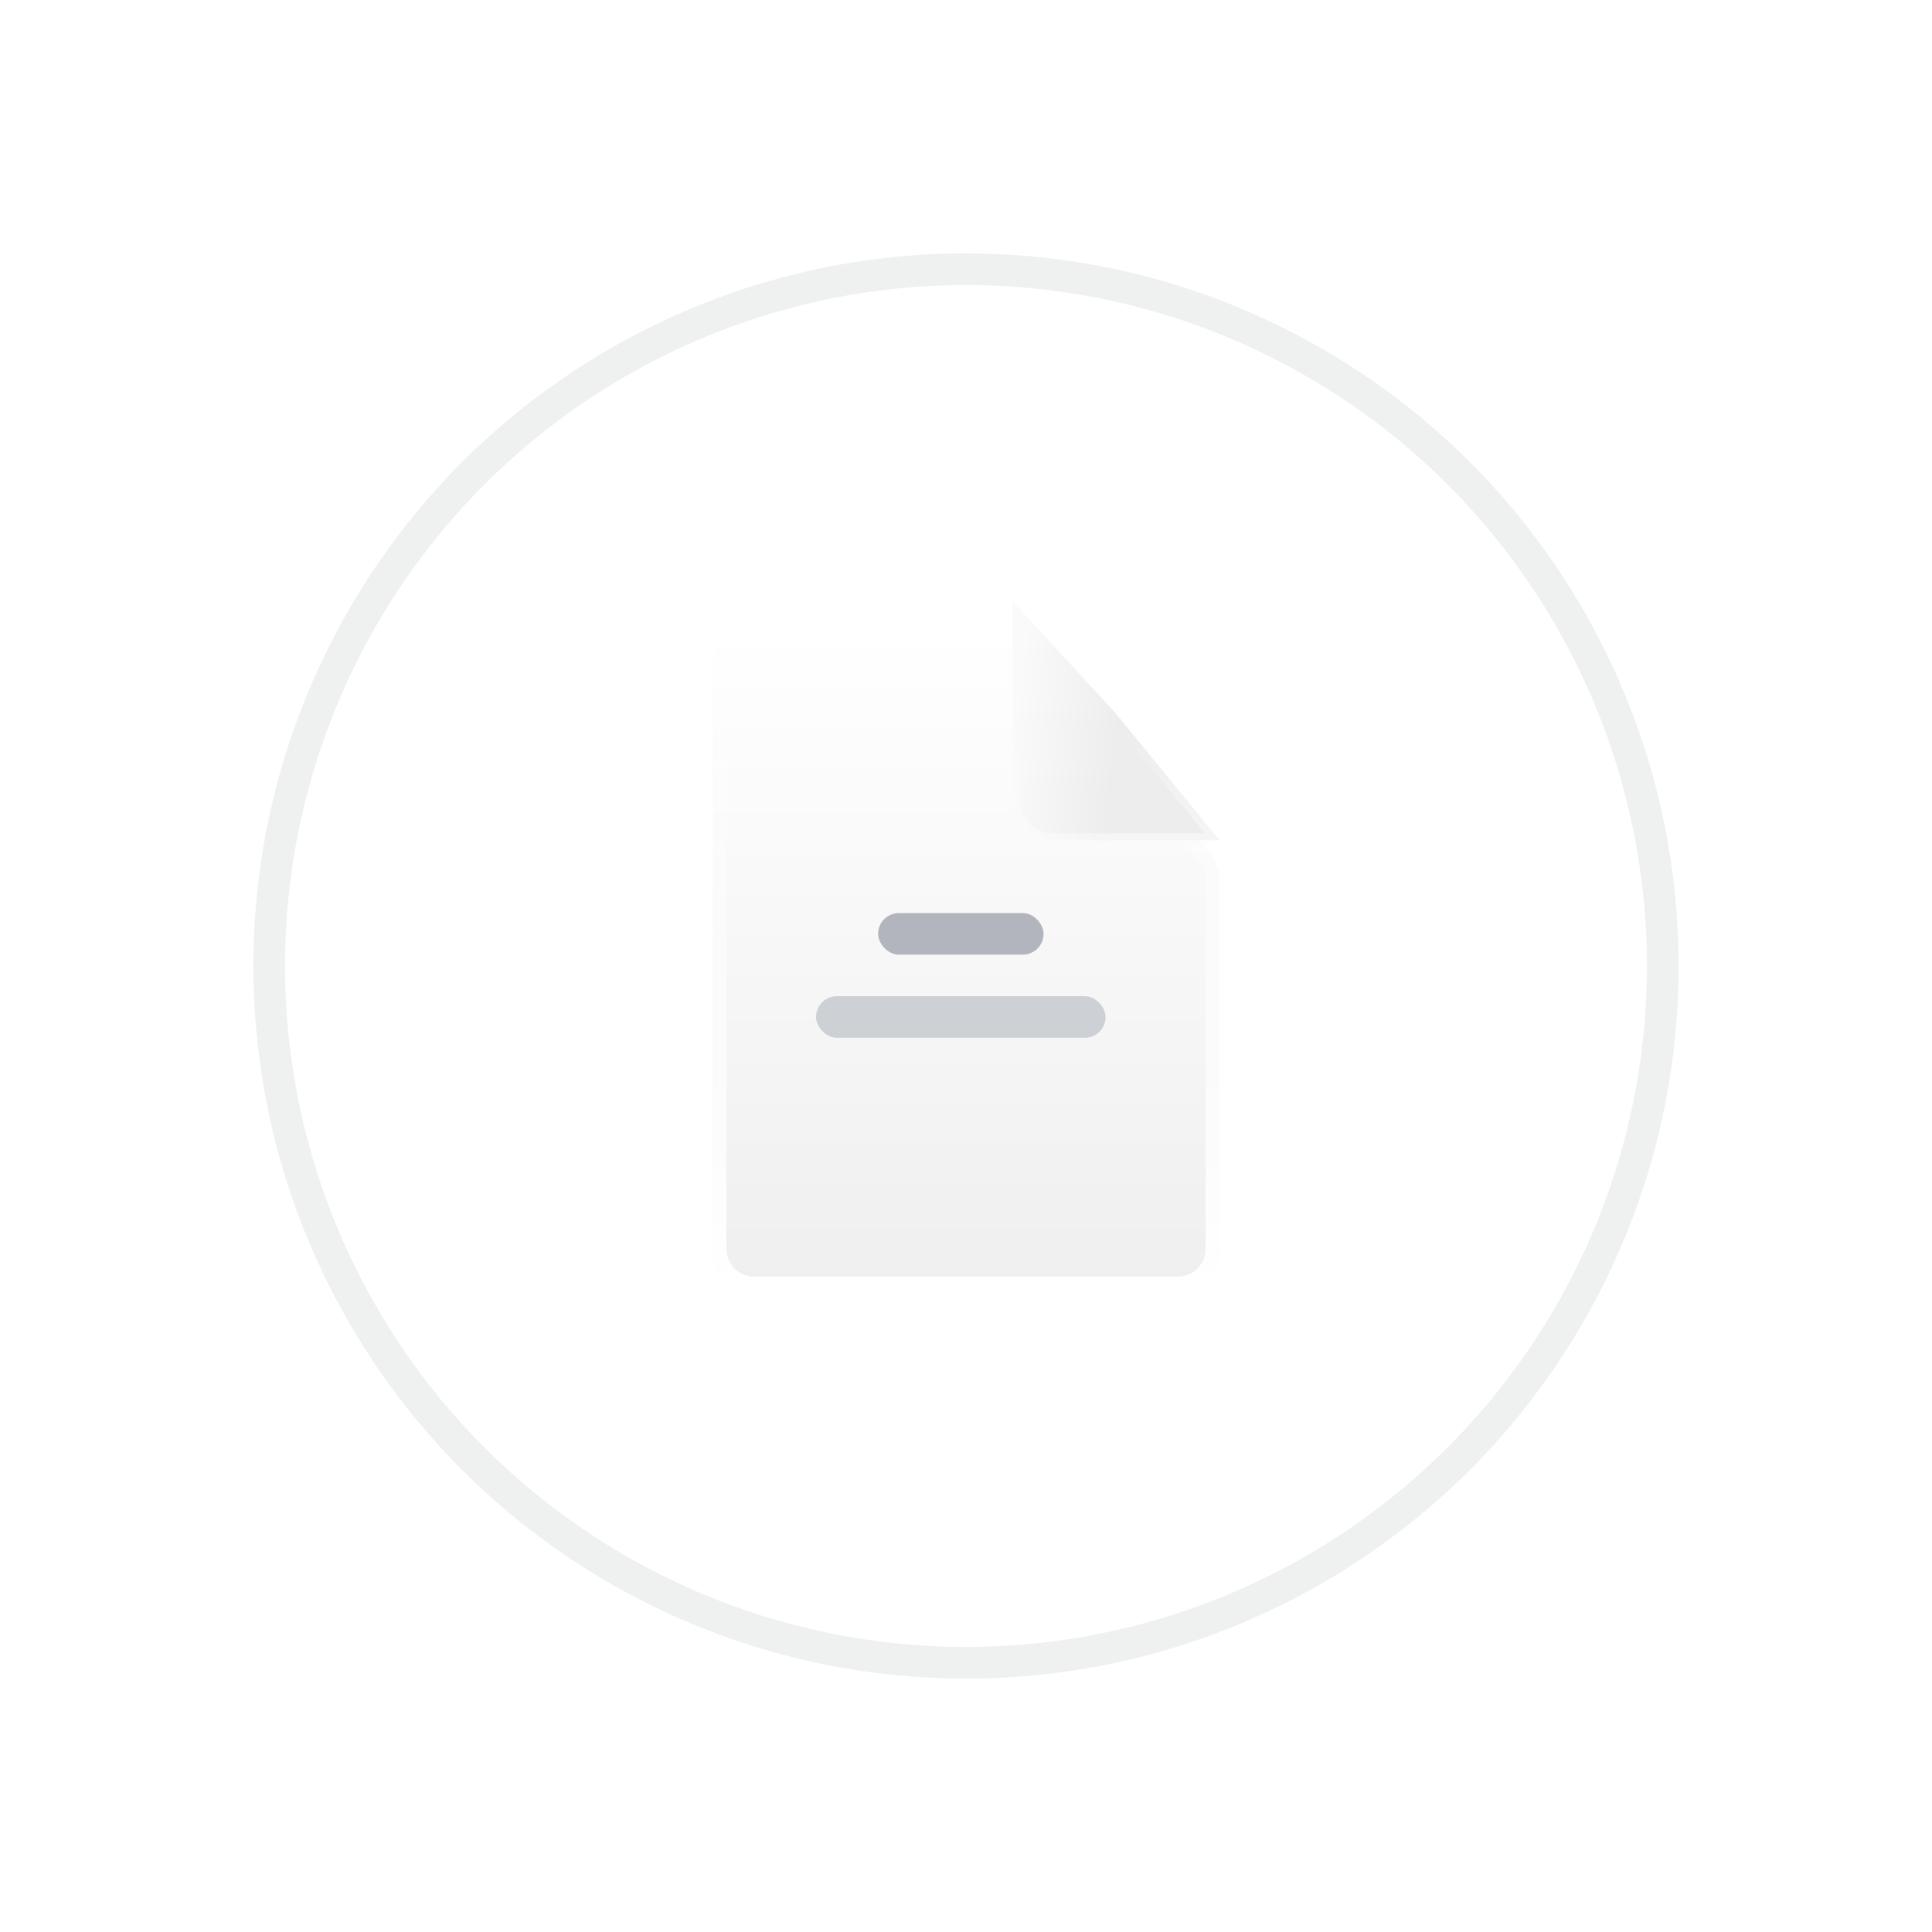 <svg width="61" height="61" viewBox="0 0 61 61" fill="none" xmlns="http://www.w3.org/2000/svg">
<g filter="url(#filter0_d_766_3668)">
<circle cx="30.5" cy="28.5" r="22.5" fill="white"/>
<circle cx="30.5" cy="28.5" r="22" stroke="#EFF0F0"/>
</g>
<g filter="url(#filter1_ddd_766_3668)">
<path d="M22.5 19.306C22.5 18.585 23.085 18 23.806 18L31.679 18C32.069 18 32.44 18.175 32.688 18.477L38.203 25.185C38.395 25.419 38.5 25.712 38.5 26.015V37.694C38.5 38.415 37.915 39 37.194 39H23.806C23.085 39 22.5 38.415 22.5 37.694V19.306Z" fill="url(#paint0_linear_766_3668)"/>
<path d="M22.718 19.306C22.718 18.705 23.205 18.218 23.806 18.218H31.679C32.004 18.218 32.313 18.363 32.52 18.615L38.035 25.324C38.195 25.518 38.282 25.763 38.282 26.015V37.694C38.282 38.295 37.795 38.782 37.194 38.782H23.806C23.205 38.782 22.718 38.295 22.718 37.694V19.306Z" stroke="url(#paint1_linear_766_3668)" stroke-width="0.435"/>
</g>
<g filter="url(#filter2_ddd_766_3668)">
<path d="M35.235 21.552L31.97 18V24.241C31.97 24.962 32.554 25.547 33.276 25.547H38.5L35.235 21.552Z" fill="url(#paint2_linear_766_3668)"/>
<path d="M38.271 25.438H33.276C32.615 25.438 32.079 24.902 32.079 24.241V18.279L35.153 21.623L38.271 25.438Z" stroke="url(#paint3_linear_766_3668)" stroke-width="0.218"/>
</g>
<rect x="25.765" y="31.454" width="9.143" height="1.312" rx="0.656" fill="#CDD1D5"/>
<rect x="27.725" y="28.829" width="5.224" height="1.312" rx="0.656" fill="#B2B4BE"/>
<defs>
<filter id="filter0_d_766_3668" x="0" y="0" width="61" height="61" filterUnits="userSpaceOnUse" color-interpolation-filters="sRGB">
<feFlood flood-opacity="0" result="BackgroundImageFix"/>
<feColorMatrix in="SourceAlpha" type="matrix" values="0 0 0 0 0 0 0 0 0 0 0 0 0 0 0 0 0 0 127 0" result="hardAlpha"/>
<feOffset dy="2"/>
<feGaussianBlur stdDeviation="4"/>
<feComposite in2="hardAlpha" operator="out"/>
<feColorMatrix type="matrix" values="0 0 0 0 0.302 0 0 0 0 0.302 0 0 0 0 0.302 0 0 0 0.08 0"/>
<feBlend mode="normal" in2="BackgroundImageFix" result="effect1_dropShadow_766_3668"/>
<feBlend mode="normal" in="SourceGraphic" in2="effect1_dropShadow_766_3668" result="shape"/>
</filter>
<filter id="filter1_ddd_766_3668" x="19.888" y="16.694" width="21.224" height="26.224" filterUnits="userSpaceOnUse" color-interpolation-filters="sRGB">
<feFlood flood-opacity="0" result="BackgroundImageFix"/>
<feColorMatrix in="SourceAlpha" type="matrix" values="0 0 0 0 0 0 0 0 0 0 0 0 0 0 0 0 0 0 127 0" result="hardAlpha"/>
<feOffset/>
<feComposite in2="hardAlpha" operator="out"/>
<feColorMatrix type="matrix" values="0 0 0 0 0 0 0 0 0 0 0 0 0 0 0 0 0 0 0.04 0"/>
<feBlend mode="normal" in2="BackgroundImageFix" result="effect1_dropShadow_766_3668"/>
<feColorMatrix in="SourceAlpha" type="matrix" values="0 0 0 0 0 0 0 0 0 0 0 0 0 0 0 0 0 0 127 0" result="hardAlpha"/>
<feOffset dy="0.435"/>
<feGaussianBlur stdDeviation="0.653"/>
<feComposite in2="hardAlpha" operator="out"/>
<feColorMatrix type="matrix" values="0 0 0 0 0 0 0 0 0 0 0 0 0 0 0 0 0 0 0.07 0"/>
<feBlend mode="normal" in2="effect1_dropShadow_766_3668" result="effect2_dropShadow_766_3668"/>
<feColorMatrix in="SourceAlpha" type="matrix" values="0 0 0 0 0 0 0 0 0 0 0 0 0 0 0 0 0 0 127 0" result="hardAlpha"/>
<feOffset dy="1.306"/>
<feGaussianBlur stdDeviation="1.306"/>
<feComposite in2="hardAlpha" operator="out"/>
<feColorMatrix type="matrix" values="0 0 0 0 0 0 0 0 0 0 0 0 0 0 0 0 0 0 0.05 0"/>
<feBlend mode="normal" in2="effect2_dropShadow_766_3668" result="effect3_dropShadow_766_3668"/>
<feBlend mode="normal" in="SourceGraphic" in2="effect3_dropShadow_766_3668" result="shape"/>
</filter>
<filter id="filter2_ddd_766_3668" x="31.099" y="17.674" width="8.272" height="9.615" filterUnits="userSpaceOnUse" color-interpolation-filters="sRGB">
<feFlood flood-opacity="0" result="BackgroundImageFix"/>
<feColorMatrix in="SourceAlpha" type="matrix" values="0 0 0 0 0 0 0 0 0 0 0 0 0 0 0 0 0 0 127 0" result="hardAlpha"/>
<feOffset/>
<feComposite in2="hardAlpha" operator="out"/>
<feColorMatrix type="matrix" values="0 0 0 0 0 0 0 0 0 0 0 0 0 0 0 0 0 0 0.04 0"/>
<feBlend mode="normal" in2="BackgroundImageFix" result="effect1_dropShadow_766_3668"/>
<feColorMatrix in="SourceAlpha" type="matrix" values="0 0 0 0 0 0 0 0 0 0 0 0 0 0 0 0 0 0 127 0" result="hardAlpha"/>
<feOffset dy="0.871"/>
<feGaussianBlur stdDeviation="0.435"/>
<feComposite in2="hardAlpha" operator="out"/>
<feColorMatrix type="matrix" values="0 0 0 0 0 0 0 0 0 0 0 0 0 0 0 0 0 0 0.13 0"/>
<feBlend mode="normal" in2="effect1_dropShadow_766_3668" result="effect2_dropShadow_766_3668"/>
<feColorMatrix in="SourceAlpha" type="matrix" values="0 0 0 0 0 0 0 0 0 0 0 0 0 0 0 0 0 0 127 0" result="hardAlpha"/>
<feOffset dy="0.109"/>
<feGaussianBlur stdDeviation="0.218"/>
<feComposite in2="hardAlpha" operator="out"/>
<feColorMatrix type="matrix" values="0 0 0 0 0 0 0 0 0 0 0 0 0 0 0 0 0 0 0.13 0"/>
<feBlend mode="normal" in2="effect2_dropShadow_766_3668" result="effect3_dropShadow_766_3668"/>
<feBlend mode="normal" in="SourceGraphic" in2="effect3_dropShadow_766_3668" result="shape"/>
</filter>
<linearGradient id="paint0_linear_766_3668" x1="30.5" y1="18" x2="30.5" y2="39" gradientUnits="userSpaceOnUse">
<stop stop-color="white"/>
<stop offset="1" stop-color="#EFEFEF"/>
</linearGradient>
<linearGradient id="paint1_linear_766_3668" x1="30.337" y1="39" x2="30.337" y2="18.984" gradientUnits="userSpaceOnUse">
<stop stop-color="white"/>
<stop offset="1" stop-color="white" stop-opacity="0"/>
</linearGradient>
<linearGradient id="paint2_linear_766_3668" x1="31.534" y1="25.547" x2="34.802" y2="25.974" gradientUnits="userSpaceOnUse">
<stop stop-color="#FAFAFA"/>
<stop offset="1" stop-color="#EDEDED"/>
</linearGradient>
<linearGradient id="paint3_linear_766_3668" x1="35.888" y1="29.986" x2="35.435" y2="21.996" gradientUnits="userSpaceOnUse">
<stop stop-color="white"/>
<stop offset="1" stop-color="white" stop-opacity="0"/>
</linearGradient>
</defs>
</svg>
